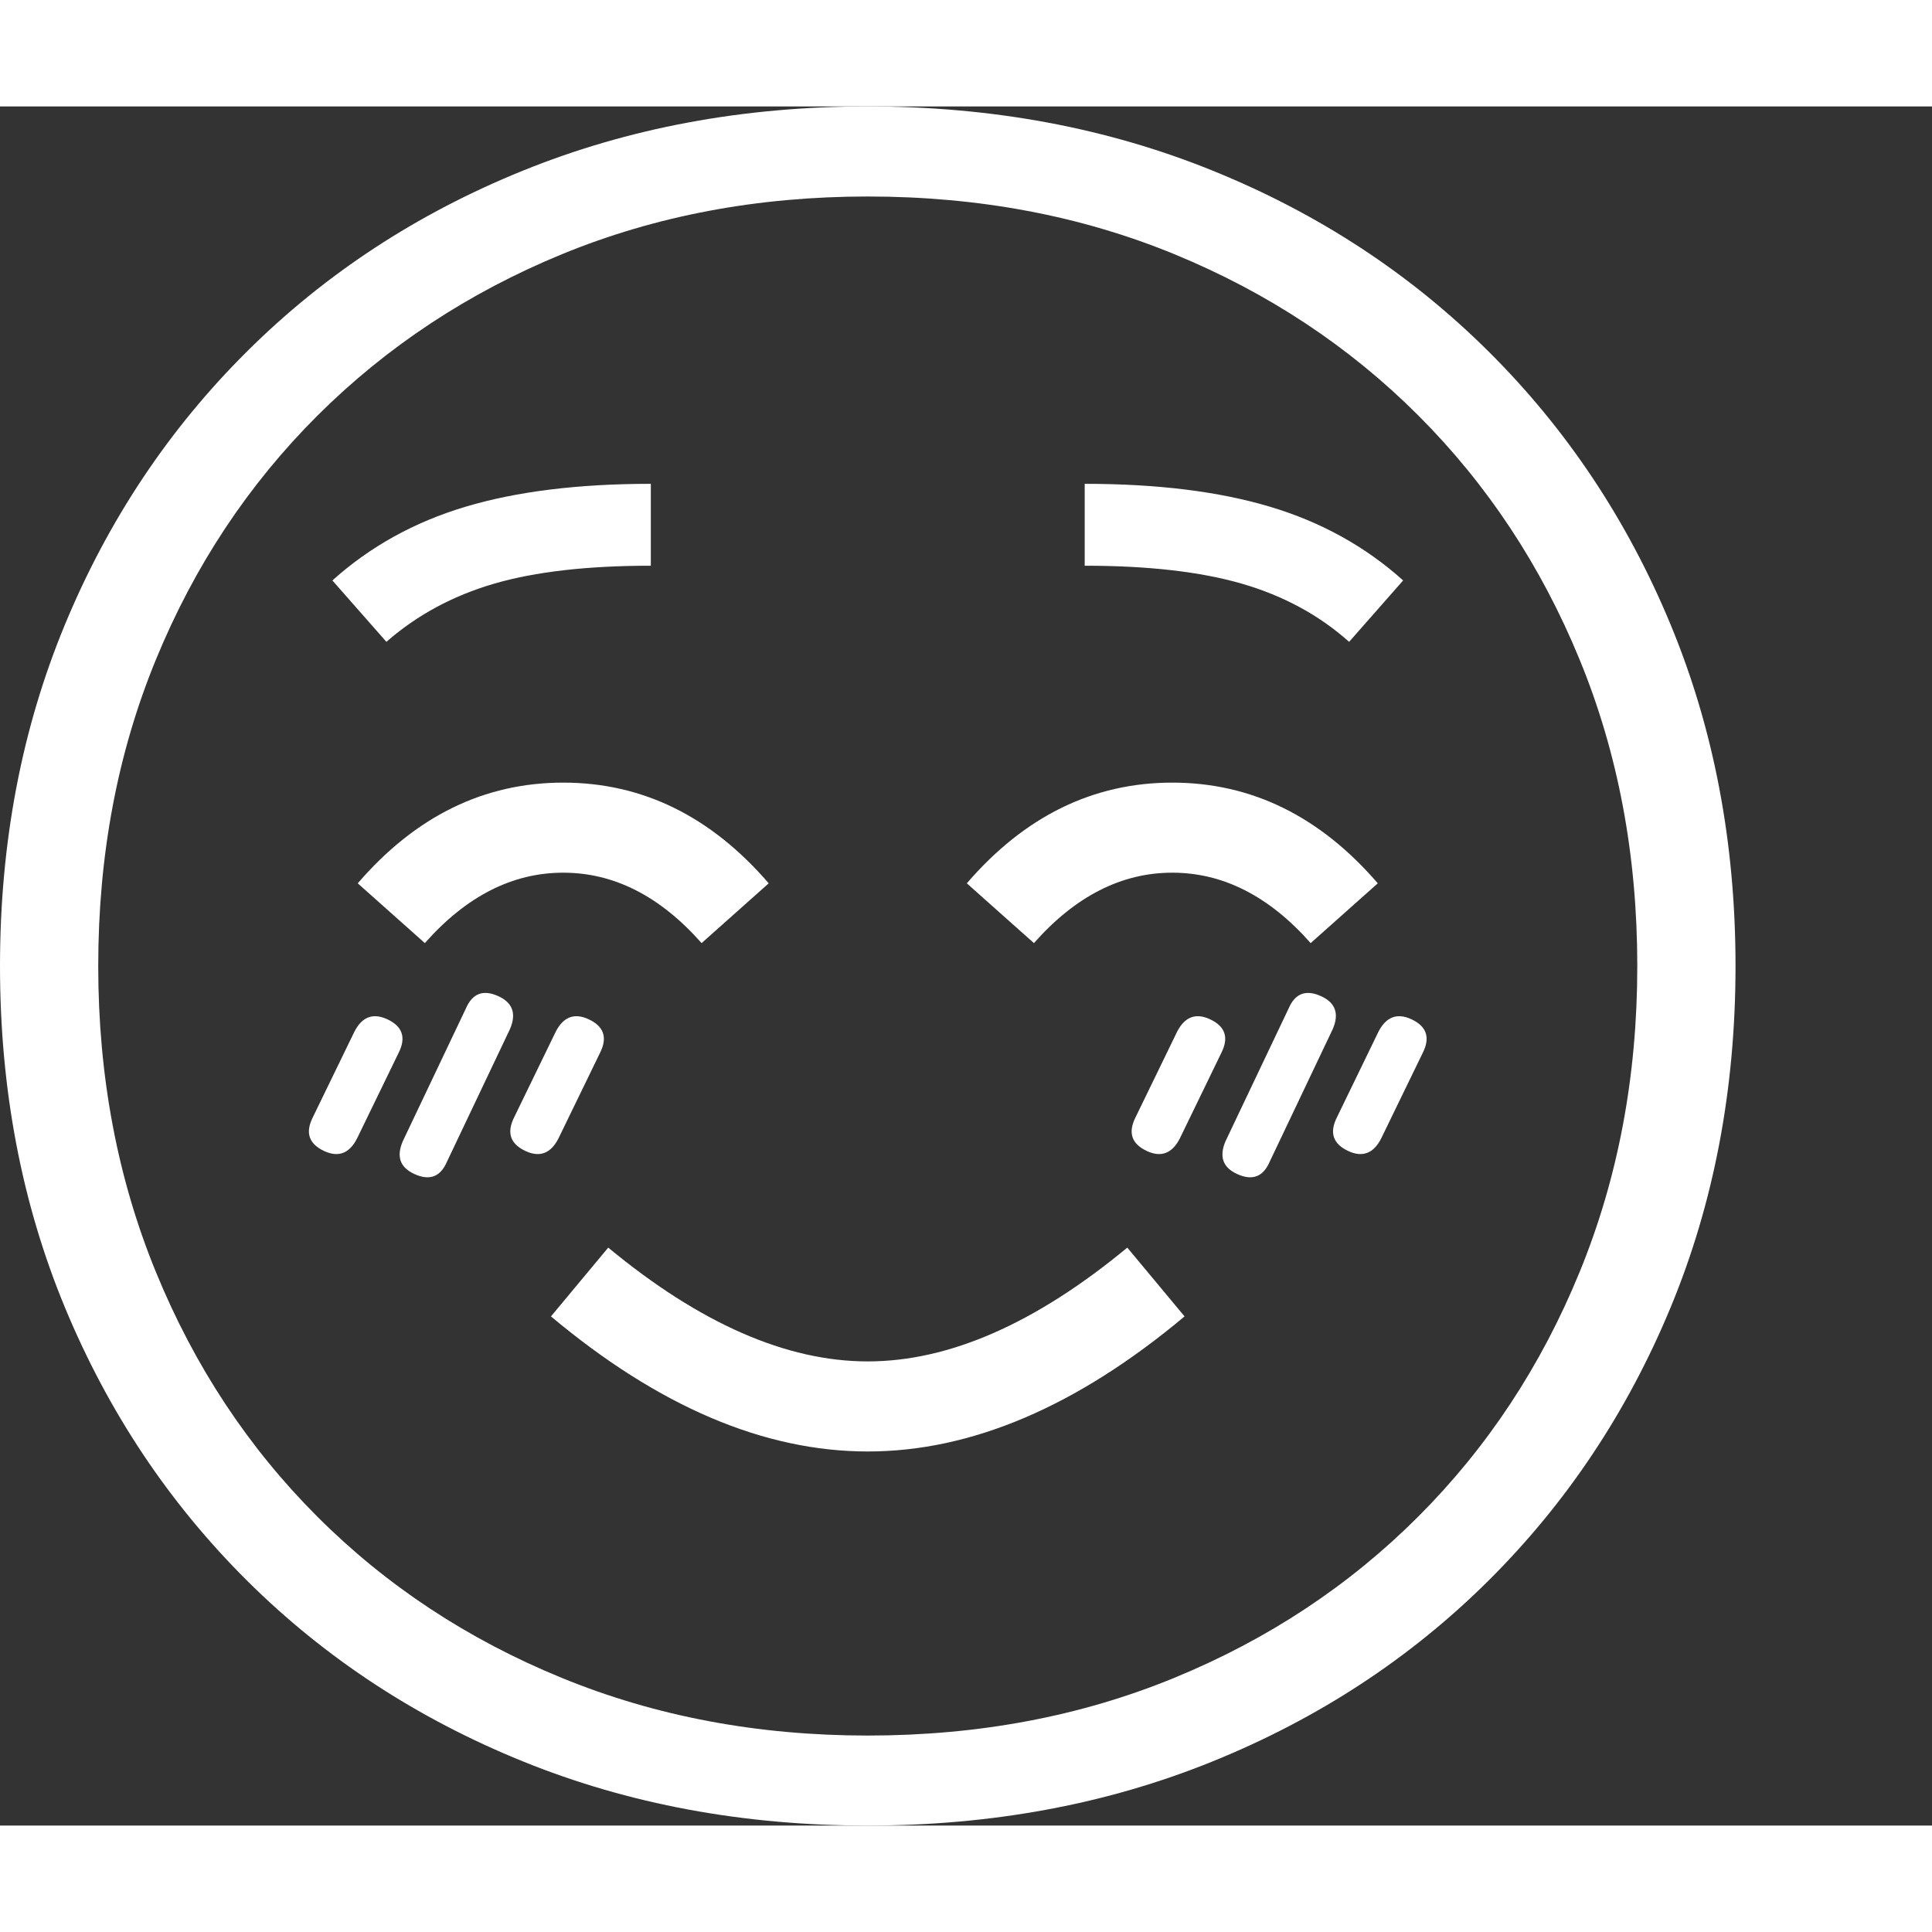 <svg version="1.1" xmlns="http://www.w3.org/2000/svg" style="fill:rgba(0,0,0,1.0)" width="256" height="256" viewBox="0 0 36.875 32.812"><rect x="0" y="0" width="36.875" height="32.812" fill="#333333" stroke="none"/><path fill="rgb(255, 255, 255)" d="M16.562 32.812 C14.187 32.812 11.992 32.404 9.977 31.586 C7.961 30.768 6.208 29.62 4.719 28.141 C3.229 26.661 2.07 24.924 1.242 22.93 C0.414 20.935 0 18.76 0 16.406 C0 14.052 0.414 11.878 1.242 9.883 C2.07 7.888 3.229 6.151 4.719 4.672 C6.208 3.193 7.961 2.044 9.977 1.227 C11.992 0.409 14.187 -0 16.562 -0 C18.938 -0 21.133 0.409 23.148 1.227 C25.164 2.044 26.917 3.193 28.406 4.672 C29.896 6.151 31.055 7.888 31.883 9.883 C32.711 11.878 33.125 14.052 33.125 16.406 C33.125 18.76 32.711 20.935 31.883 22.93 C31.055 24.924 29.896 26.661 28.406 28.141 C26.917 29.62 25.164 30.768 23.148 31.586 C21.133 32.404 18.938 32.812 16.562 32.812 Z M6.188 19.938 C5.896 19.802 5.823 19.589 5.969 19.297 L6.766 17.656 C6.911 17.375 7.12 17.297 7.391 17.422 C7.682 17.557 7.755 17.771 7.609 18.062 L6.812 19.703 C6.667 19.984 6.458 20.063 6.188 19.938 Z M7.906 20.375 C7.635 20.25 7.562 20.042 7.688 19.75 L8.891 17.219 C9.016 16.927 9.224 16.849 9.516 16.984 C9.786 17.109 9.859 17.318 9.734 17.609 L8.531 20.141 C8.406 20.432 8.198 20.51 7.906 20.375 Z M10.031 19.938 C9.74 19.802 9.667 19.589 9.812 19.297 L10.609 17.656 C10.755 17.375 10.964 17.297 11.234 17.422 C11.526 17.557 11.599 17.771 11.453 18.062 L10.656 19.703 C10.51 19.984 10.302 20.063 10.031 19.938 Z M16.562 25.672 C14.583 25.672 12.568 24.813 10.516 23.094 L11.609 21.781 C13.359 23.229 15.01 23.953 16.562 23.953 C18.115 23.953 19.766 23.229 21.516 21.781 L22.609 23.094 C20.557 24.813 18.542 25.672 16.562 25.672 Z M8.109 15.969 L6.828 14.828 C7.932 13.547 9.24 12.906 10.75 12.906 C12.26 12.906 13.568 13.547 14.672 14.828 L13.391 15.969 C12.599 15.073 11.719 14.625 10.75 14.625 C9.781 14.625 8.901 15.073 8.109 15.969 Z M16.562 31.094 C18.677 31.094 20.628 30.727 22.414 29.992 C24.201 29.258 25.753 28.232 27.07 26.914 C28.388 25.596 29.414 24.042 30.148 22.25 C30.883 20.458 31.25 18.51 31.25 16.406 C31.25 14.292 30.883 12.341 30.148 10.555 C29.414 8.768 28.388 7.216 27.07 5.898 C25.753 4.581 24.201 3.555 22.414 2.82 C20.628 2.086 18.677 1.719 16.562 1.719 C14.458 1.719 12.513 2.086 10.727 2.82 C8.94 3.555 7.385 4.581 6.062 5.898 C4.74 7.216 3.711 8.768 2.977 10.555 C2.242 12.341 1.875 14.292 1.875 16.406 C1.875 18.51 2.242 20.458 2.977 22.25 C3.711 24.042 4.737 25.596 6.055 26.914 C7.372 28.232 8.927 29.258 10.719 29.992 C12.51 30.727 14.458 31.094 16.562 31.094 Z M7.375 10.219 L6.344 9.047 C7.063 8.401 7.909 7.932 8.883 7.641 C9.857 7.349 11.036 7.203 12.422 7.203 L12.422 8.766 C11.214 8.766 10.216 8.88 9.43 9.109 C8.643 9.339 7.958 9.708 7.375 10.219 Z M21.891 19.938 C21.599 19.802 21.526 19.589 21.672 19.297 L22.469 17.656 C22.615 17.375 22.823 17.297 23.094 17.422 C23.385 17.557 23.458 17.771 23.312 18.062 L22.516 19.703 C22.37 19.984 22.161 20.063 21.891 19.938 Z M23.609 20.375 C23.339 20.25 23.266 20.042 23.391 19.75 L24.594 17.219 C24.719 16.927 24.927 16.849 25.219 16.984 C25.49 17.109 25.563 17.318 25.438 17.609 L24.234 20.141 C24.109 20.432 23.901 20.51 23.609 20.375 Z M25.734 19.938 C25.443 19.802 25.37 19.589 25.516 19.297 L26.312 17.656 C26.458 17.375 26.667 17.297 26.938 17.422 C27.229 17.557 27.302 17.771 27.156 18.062 L26.359 19.703 C26.214 19.984 26.005 20.063 25.734 19.938 Z M19.734 15.969 L18.453 14.828 C19.557 13.547 20.865 12.906 22.375 12.906 C23.885 12.906 25.193 13.547 26.297 14.828 L25.016 15.969 C24.224 15.073 23.344 14.625 22.375 14.625 C21.406 14.625 20.526 15.073 19.734 15.969 Z M25.75 10.219 C25.177 9.708 24.495 9.339 23.703 9.109 C22.911 8.88 21.911 8.766 20.703 8.766 L20.703 7.203 C22.089 7.203 23.268 7.349 24.242 7.641 C25.216 7.932 26.062 8.401 26.781 9.047 Z M36.875 27.344" /></svg>
